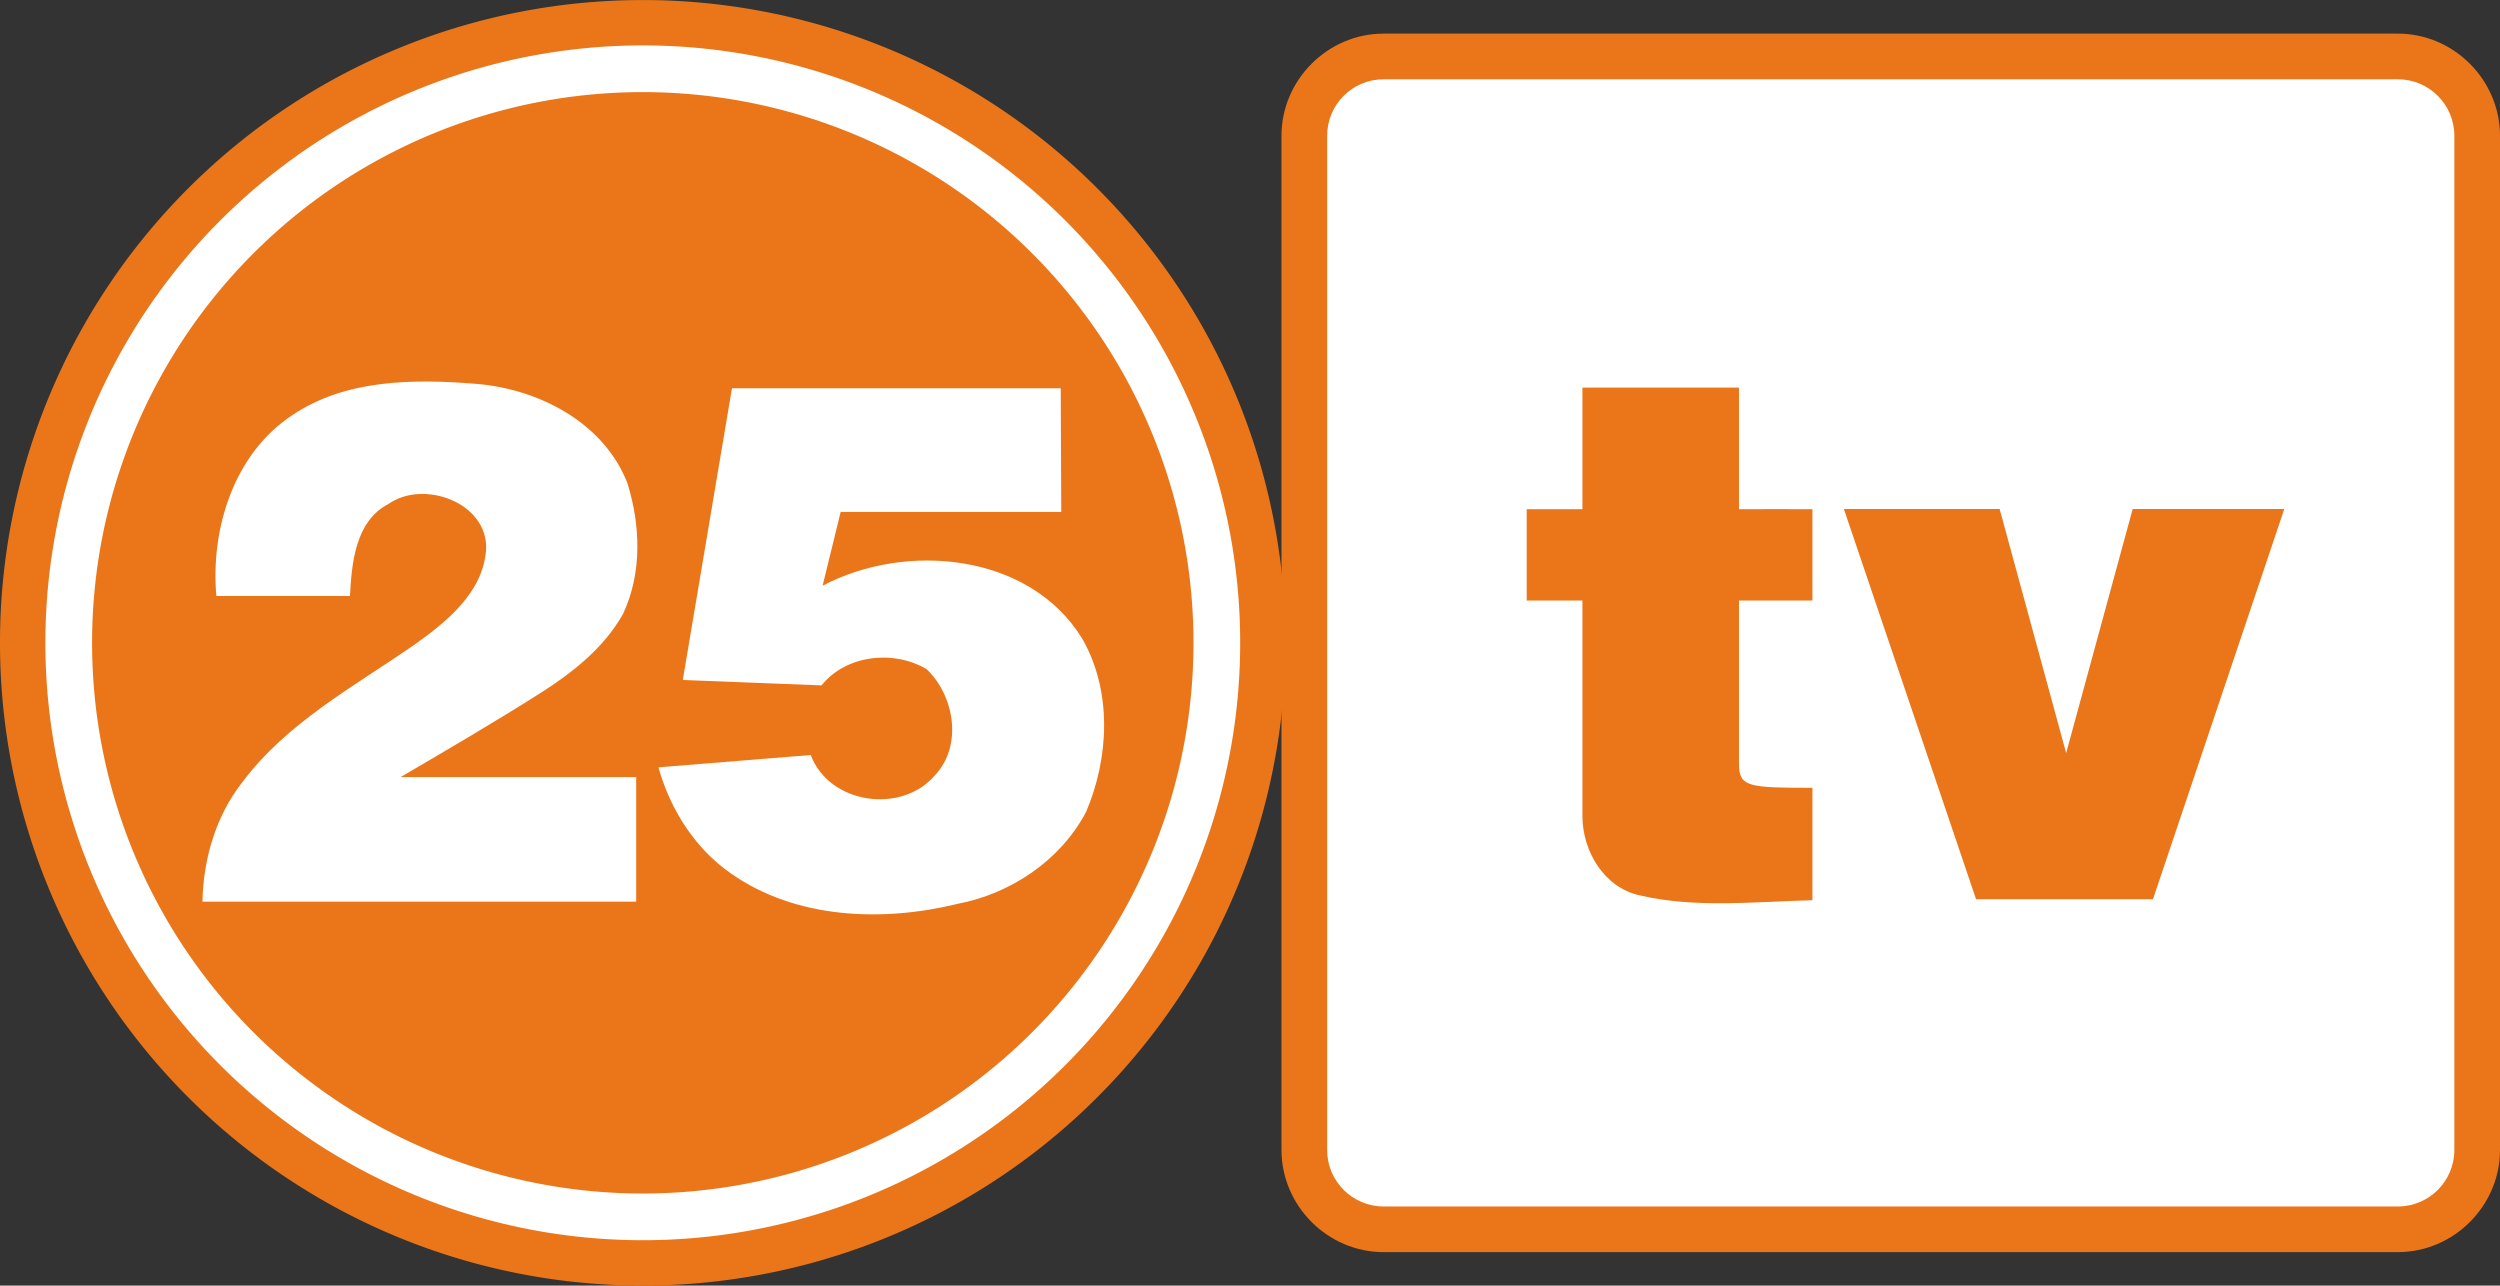 <svg id="a" width="282.19pt" height="145.11pt" version="1.1" viewBox="0 0 282.19 145.11" xmlns="http://www.w3.org/2000/svg">
 <rect x="0" y="0" width="282.19" height="145.11" fill="#333333" stroke="none"/>
 <path id="b" d="m156.18 3.794c-6.308-3.5e-4 -11.532 5.223-11.531 11.531v114.48c-3.4e-4 6.308 5.223 11.532 11.531 11.531h114.48c6.307-7.6e-4 11.53-5.224 11.529-11.531v-114.48c3.6e-4 -6.308-5.223-11.532-11.531-11.531z" color="#000000" color-rendering="auto" dominant-baseline="auto" fill="#ea7619" image-rendering="auto" shape-rendering="auto" solid-color="#000000" style="font-feature-settings:normal;font-variant-alternates:normal;font-variant-caps:normal;font-variant-ligatures:normal;font-variant-numeric:normal;font-variant-position:normal;isolation:auto;mix-blend-mode:normal;paint-order:stroke fill markers;shape-padding:0;text-decoration-color:#000000;text-decoration-line:none;text-decoration-style:solid;text-indent:0;text-orientation:mixed;text-transform:none;white-space:normal"/>
 <g id="c" transform="translate(-71.034 105.48)">
  <path id="d" d="m216.14-32.922a72.553 72.553 0 0 1-72.554 72.553 72.553 72.553 0 0 1-72.553-72.553 72.553 72.553 0 0 1 72.553-72.553 72.553 72.553 0 0 1 72.554 72.553z" fill="#ea7619" style="paint-order:stroke fill markers"/>
  <path id="e" d="m211.02-32.922a67.432 67.432 0 0 1-67.432 67.432 67.432 67.432 0 0 1-67.432-67.432 67.432 67.432 0 0 1 67.432-67.432 67.432 67.432 0 0 1 67.432 67.432z" fill="#fff" style="paint-order:stroke fill markers"/>
  <path id="f" d="m205.75-32.922a62.161 62.161 0 0 1-62.161 62.161 62.161 62.161 0 0 1-62.161-62.161 62.161 62.161 0 0 1 62.161-62.161 62.161 62.161 0 0 1 62.161 62.161z" fill="#ea7619" style="paint-order:stroke fill markers"/>
 </g>
 <path id="g" d="m156.18 8.948c-3.522-1.9e-4 -6.377 2.855-6.377 6.377v114.48c-1.9e-4 3.522 2.855 6.377 6.377 6.377h114.48c3.522 1.9e-4 6.377-2.855 6.377-6.377v-114.48c1.9e-4 -3.522-2.855-6.377-6.377-6.377z" fill="#fff" style="paint-order:stroke fill markers"/>
 <g id="h" transform="translate(-108.93 -67.937)" fill="#ea7619">
  <path id="i" d="m287.55 111.69h17.67v13.725c2.76 0 5.53-0.02 8.29 0-0.01 3.44-0.01 6.86 0 10.31-2.77 0-5.53-0.01-8.29 0v18.431c0 2.623 1.087 2.704 8.29 2.704v12.69c-6.45 0.16-13.15 0.93-19.5-0.55-4.08-0.9-6.46-5.058-6.46-8.94v-24.335h-6.29v-10.31h6.29z"/>
  <path id="j" d="m317.06 125.39h17.58l7.51 27.55 7.51-27.55h17.11l-14.82 44.045h-19.97z"/>
 </g>
 <path id="k" d="m32.992 46.863c6.07-4.1 13.82-4.1 20.85-3.53 6.99 0.6 14.28 4.35 16.96 11.16 1.51 4.77 1.69 10.21-0.48 14.81-2.13 3.8-5.63 6.57-9.25 8.88-5.19 3.3-10.55 6.42-15.85 9.53h26.59v14.06h-48.96c0.1-4.8 1.49-9.63 4.47-13.44 5.05-6.77 12.61-10.82 19.41-15.53 3.68-2.61 7.8-5.91 8.14-10.77 0.23-5.3-7.05-7.94-11.02-5.15-3.75 1.95-4.15 6.66-4.35 10.39h-15.08c-0.67-7.57 1.98-16.08 8.57-20.41z" fill="#fff"/>
 <path id="l" d="m77.072 76.753 5.55-32.925h37.11l0.06 13.955h-24.9l-2.04 8.33c9.41-4.97 23.39-3.7 29.32 6 3.38 5.92 3.03 13.4 0.42 19.54-2.9 5.47-8.48 9.22-14.51 10.37-8.48 2.08-18.26 1.72-25.59-3.44-4.08-2.84-6.84-7.23-8.17-11.97l17.19-1.39c2.08 5.55 10.25 6.71 14.02 2.29 3.15-3.35 2.21-8.94-0.91-11.96-3.71-2.23-9.11-1.66-11.89 1.81z" fill="#fff"/>
</svg>
